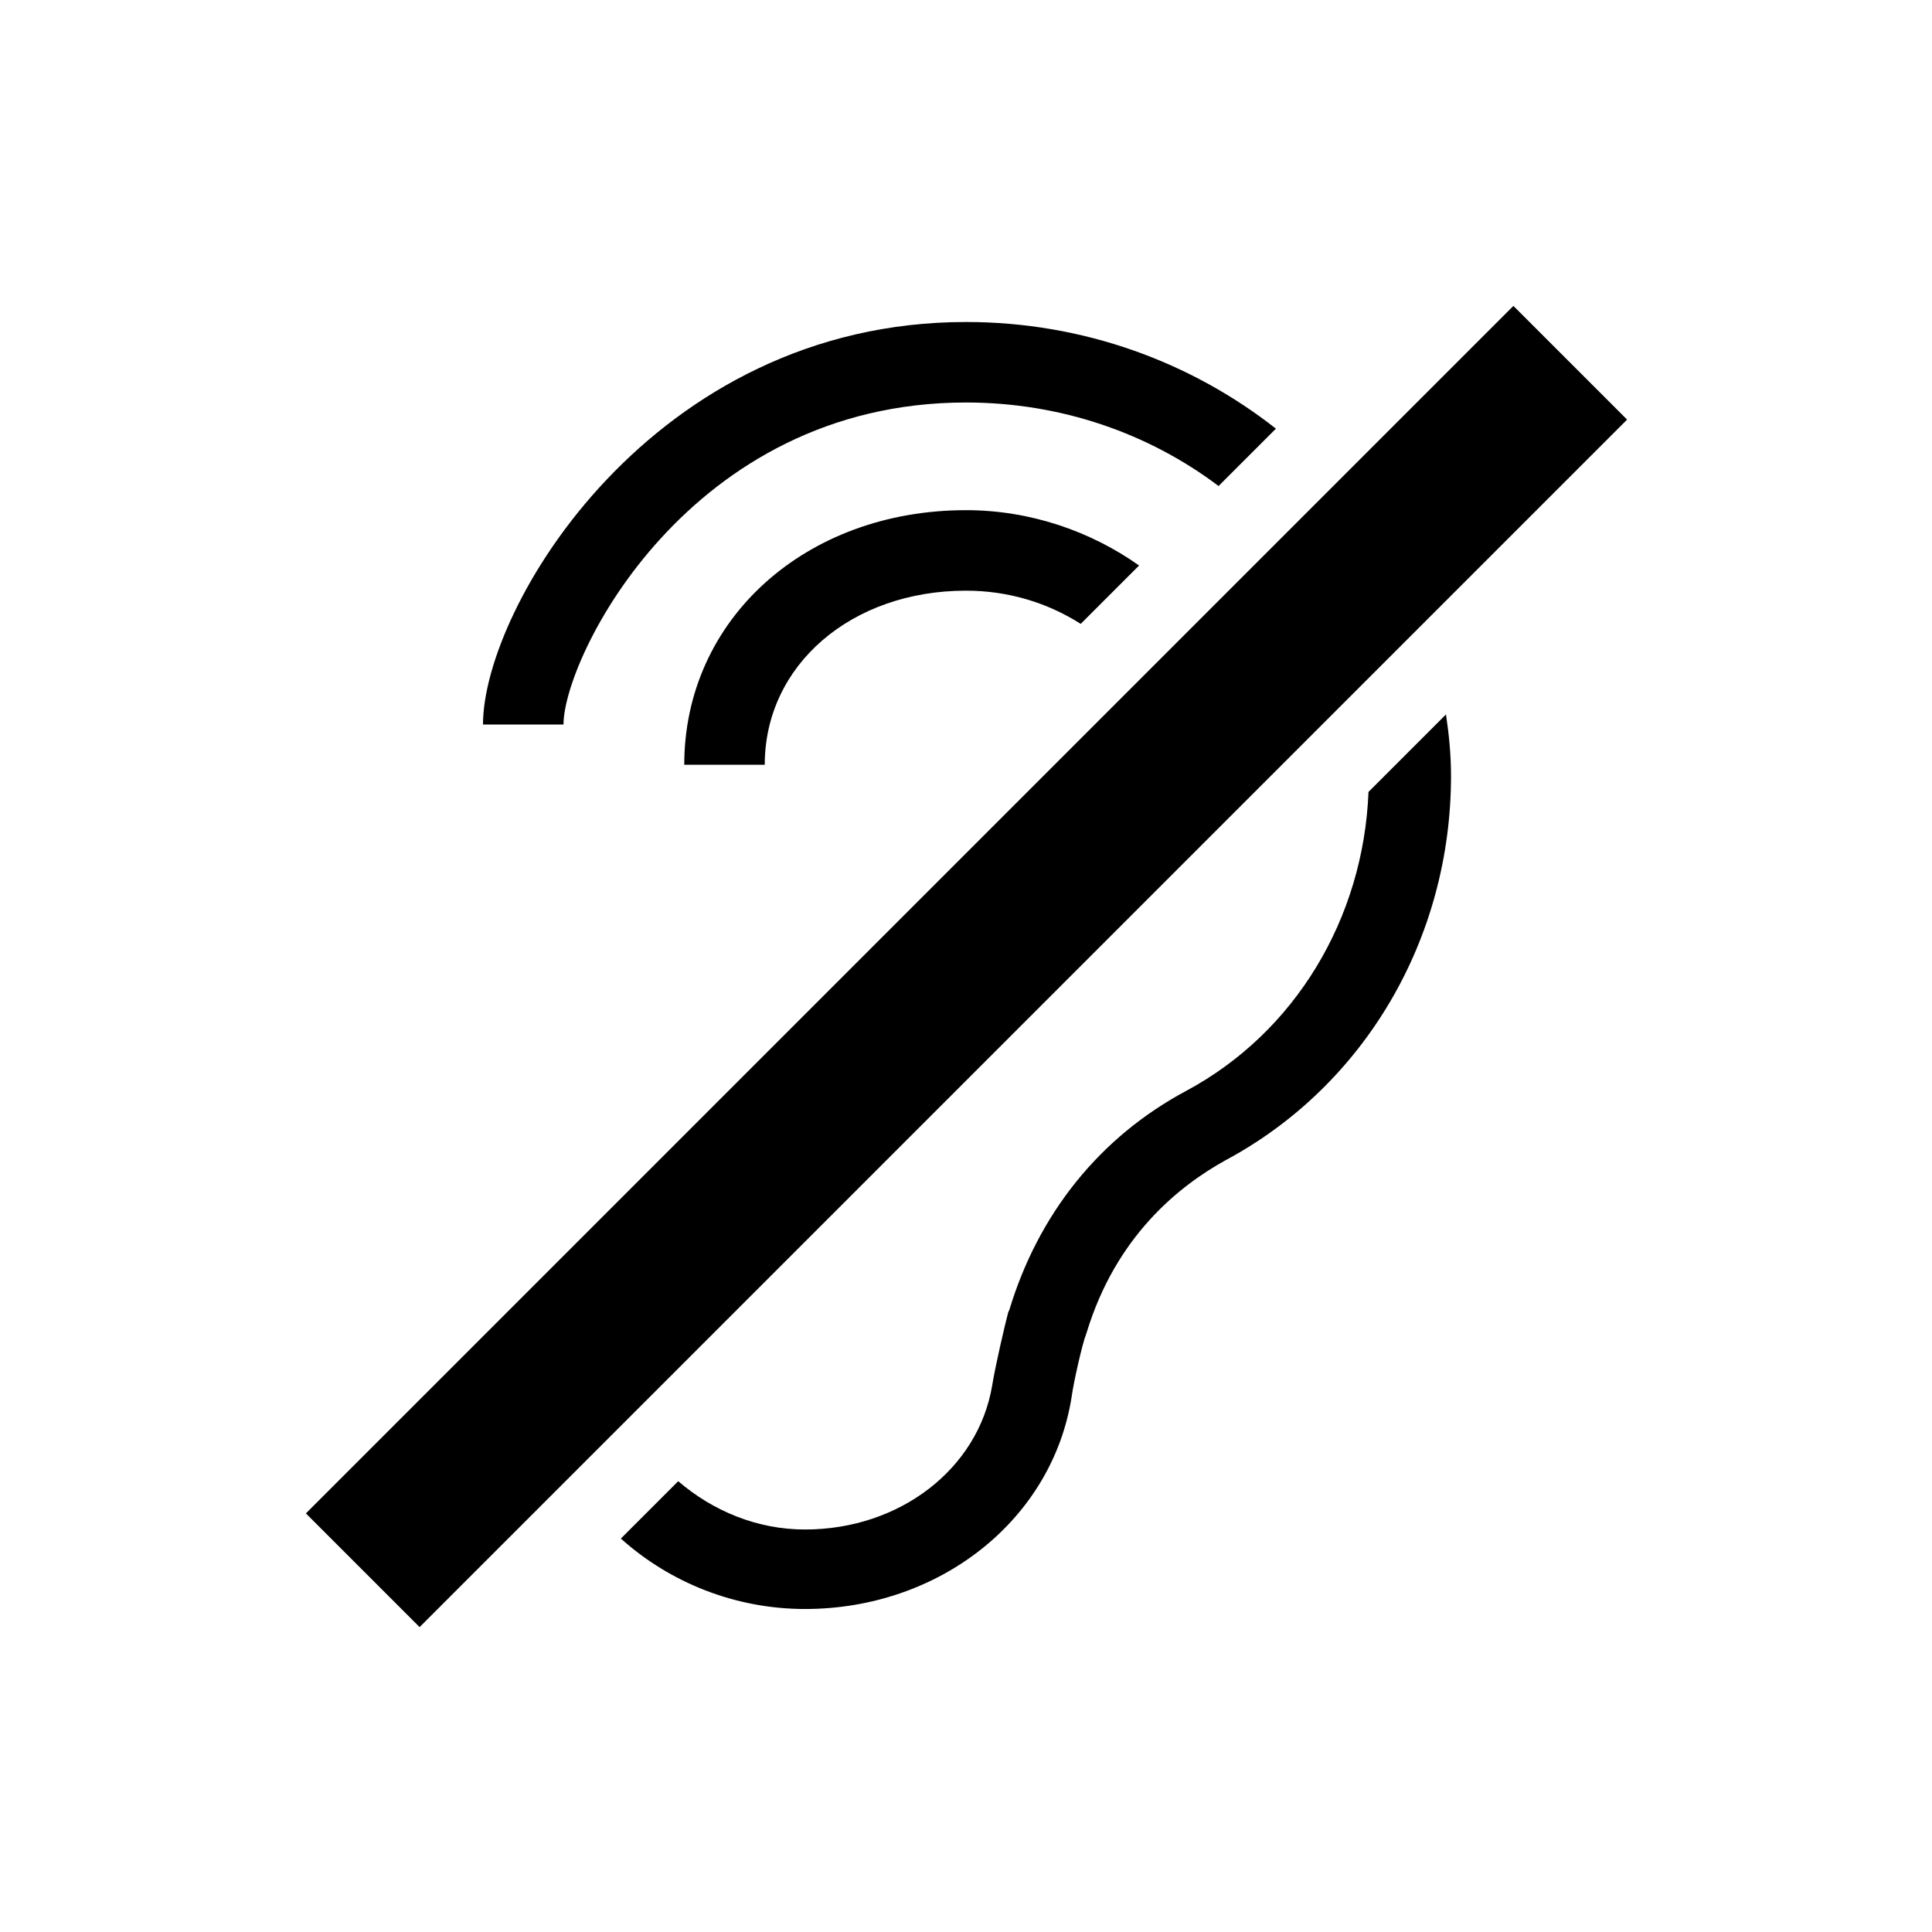 <?xml version="1.0" encoding="UTF-8"?>
<svg xmlns="http://www.w3.org/2000/svg" viewBox="0 0 192 192"><path d="M41.7 161.7l-11.3-11.3 120-120 11.3 11.3-120 120zM96 32c-31.2 0-48 28.4-48 40h8c0-6.6 12.4-32 40-32 9.5 0 18.2 3.1 25.1 8.3l5.7-5.7C118.4 36 107.7 32 96 32zm40 46.7c-.5 12.6-7.3 23.9-18.1 29.7-8.6 4.6-14.7 12.2-17.6 21.8l-.1.2c-.3 1.1-1.3 5.4-1.6 7.3C97.2 146 89.4 152 80 152c-4.7 0-9.1-1.8-12.6-4.8l-5.7 5.7c4.9 4.4 11.4 7 18.3 7 13.4 0 24.6-8.9 26.5-21.1.2-1.5 1.1-5.4 1.4-6.1l.1-.3c2.9-9.5 9.1-14.5 13.8-17.1 13.8-7.4 22.4-22 22.4-38.2 0-2.1-.2-4.1-.5-6.1l-7.7 7.7zm-40-28c-16 0-28 10.9-28 25.3h8c0-9.9 8.6-17.3 20-17.3 4.2 0 8.1 1.2 11.4 3.3l5.8-5.8c-4.8-3.4-10.8-5.5-17.2-5.5z" fill="rgba(0,0,0,1)"/></svg>
